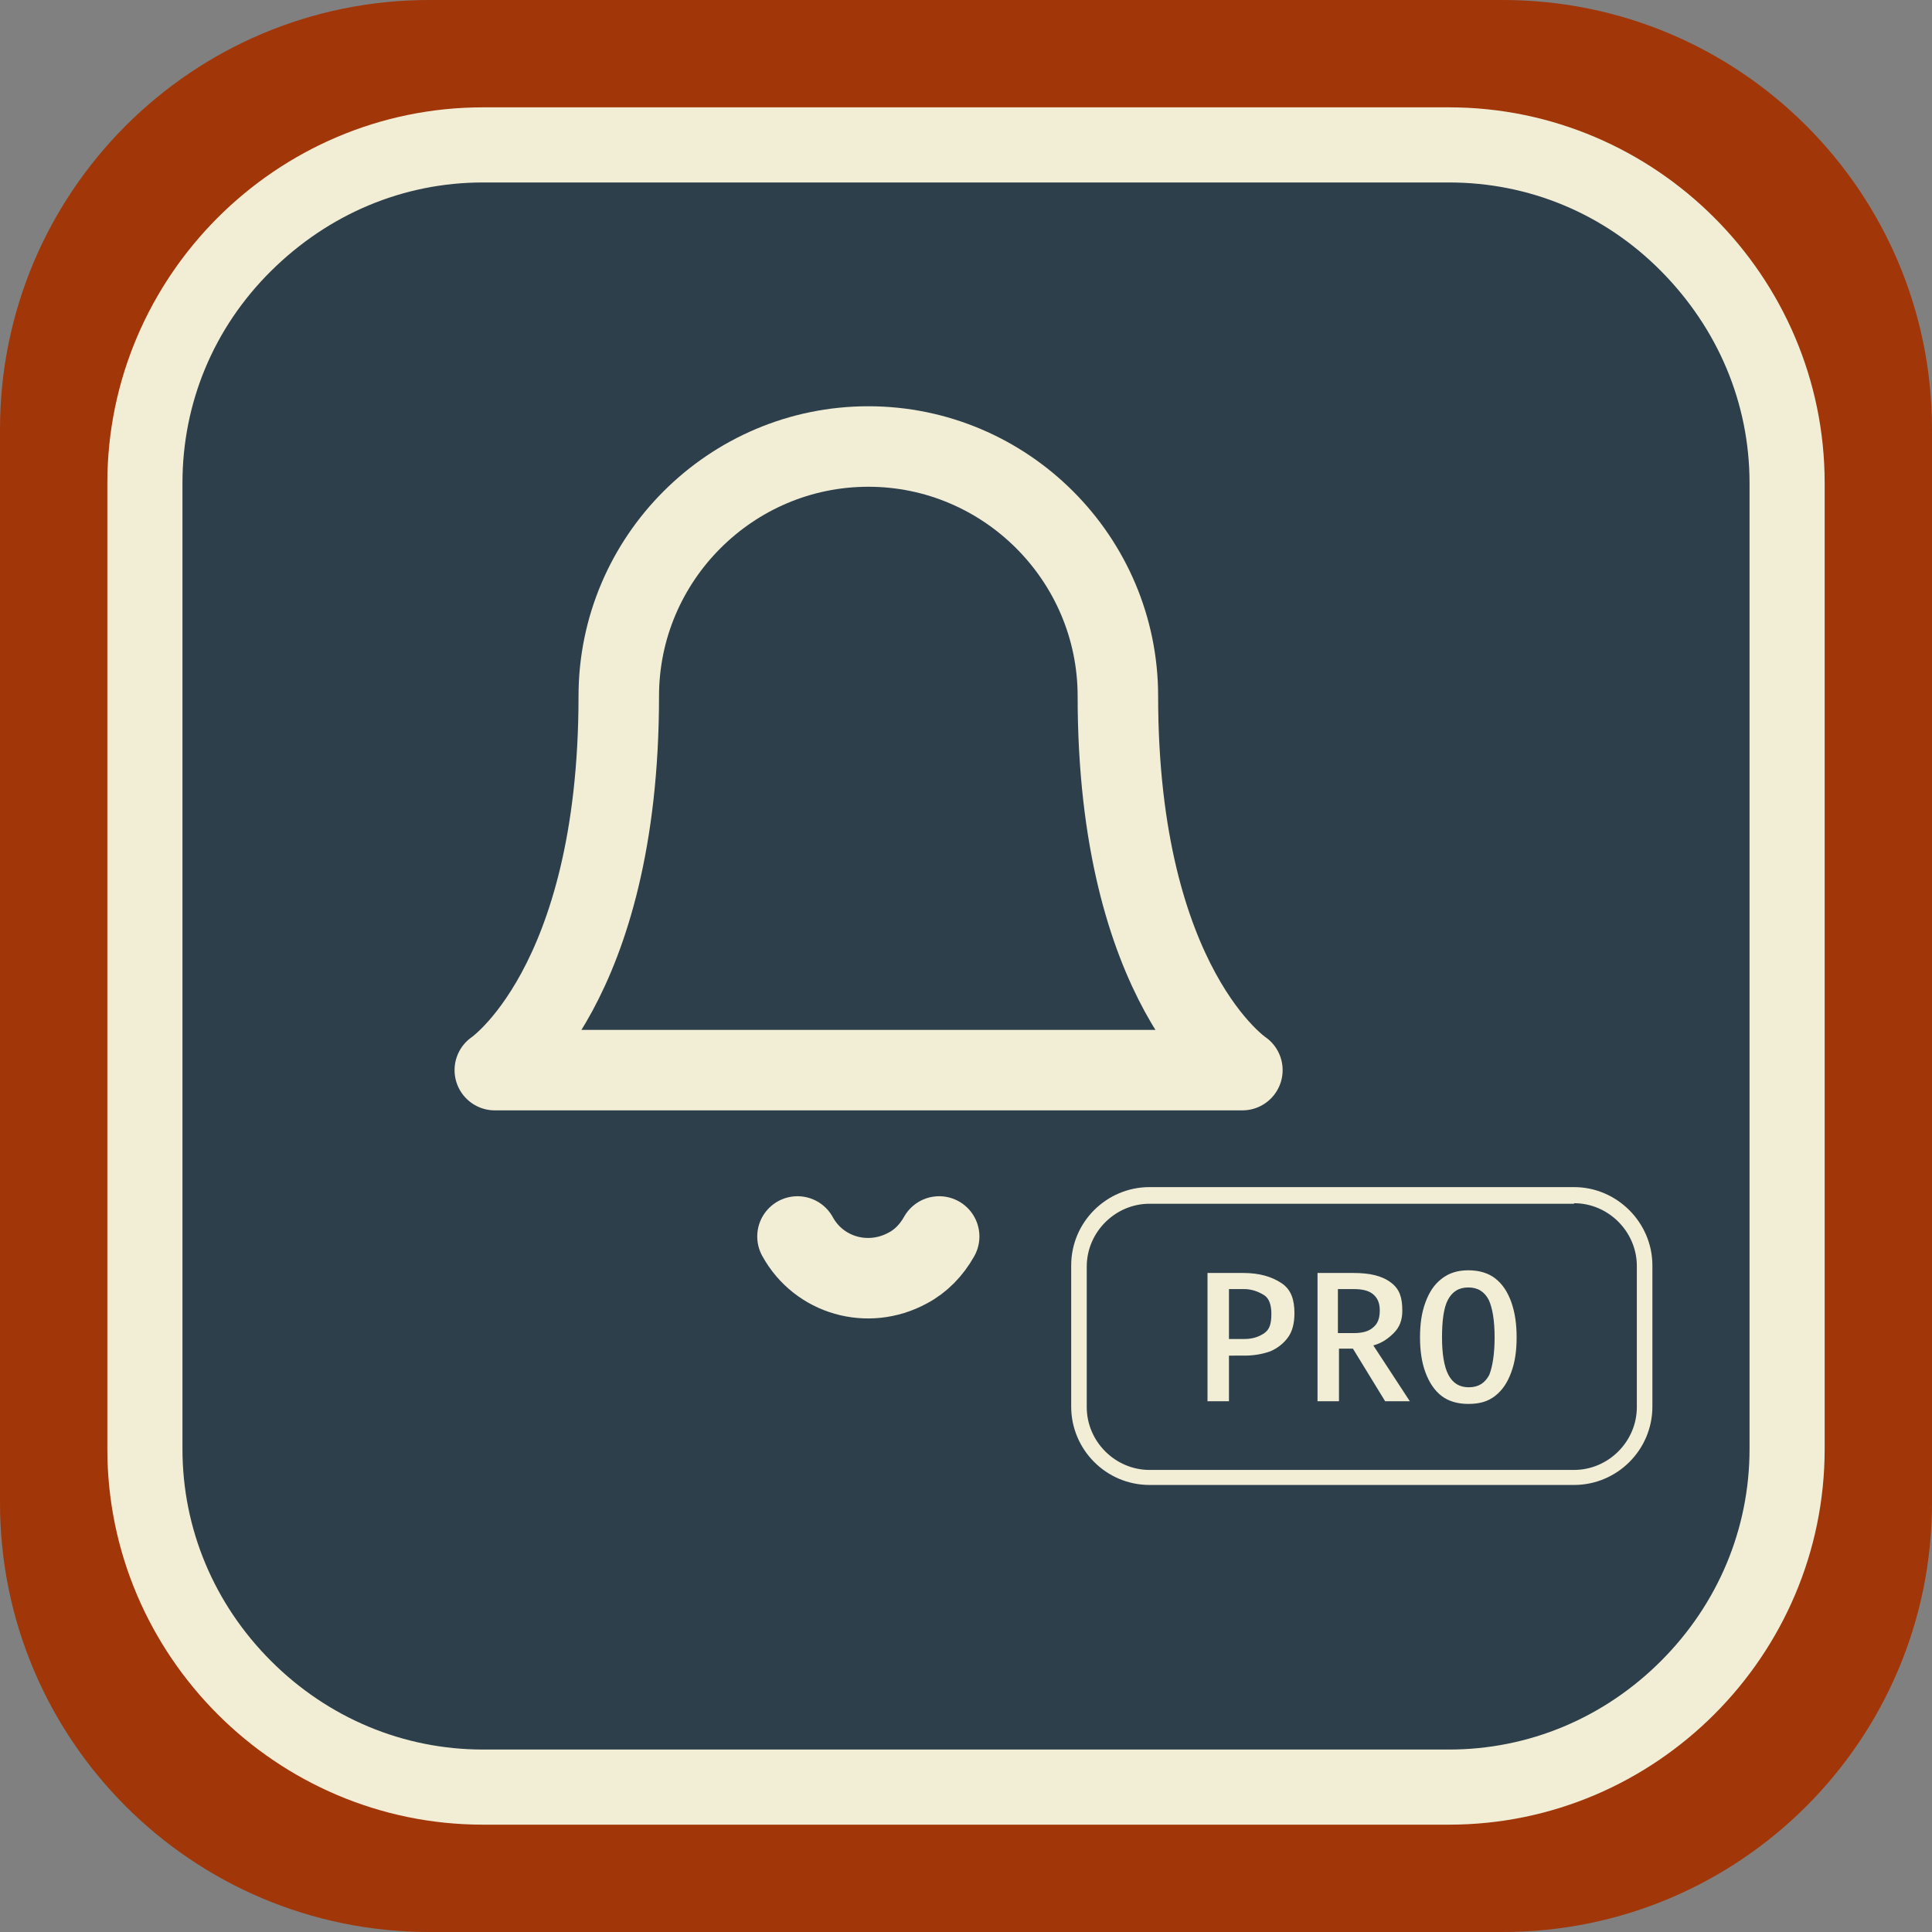 <svg xmlns="http://www.w3.org/2000/svg" xml:space="preserve" id="Ebene_2_00000003082143268403364210000017331588248483125951_" x="0" y="0" style="enable-background:new 0 0 360 360" version="1.1" viewBox="0 0 360 360"><rect x="0" y="0" width="360" height="360" fill="#808080" stroke="none"/><style>.st2{fill:#f2edd5}</style><g id="bg"><path d="M80 0h200c44.2 0 80 35.8 80 80v200c0 44.2-35.8 80-80 80H80c-44.2 0-80-35.8-80-80V80C0 35.8 35.8 0 80 0z" style="fill:#a13609"/><path d="M95 25h170c38.7 0 70 31.3 70 70v170c0 38.7-31.3 70-70 70H95c-38.7 0-70-31.3-70-70V95c0-38.7 31.3-70 70-70z" style="fill:#2d3f4b"/></g><path id="frame" d="M270 34c14.9 0 28.9 5.8 39.5 16.5S326 75.1 326 90v180c0 14.9-5.9 28.9-16.5 39.5S284.9 326 270 326H90c-14.9 0-28.9-5.9-39.5-16.5S34 284.9 34 270V90c0-14.9 5.8-28.9 16.5-39.5S75.1 34 90 34h180m0-14H90c-38.5 0-70 31.5-70 70v180c0 38.5 31.5 70 70 70h180c38.5 0 70-31.5 70-70V90c0-38.5-31.5-70-70-70z" class="st2"/><path d="M233.9 250.7h46.9v20.5h-46.9v-20.5z" style="fill:none"/><path d="M115.3 129.7c0-25.6 20.9-46.5 46.5-46.5s46.5 20.9 46.5 46.5c0 54.3 23.2 69.7 23.2 69.7H92.2s23.1-15.5 23.1-69.7m33.3 100.7c4 7.3 13.1 9.9 20.5 5.9 2.5-1.3 4.5-3.4 5.9-5.9" style="fill:none;stroke:#f2edd5;stroke-width:15;stroke-linecap:round;stroke-linejoin:round"/><path d="M293.3 224.2c6.4 0 11.7 5.3 11.7 11.7v26.3c0 6.4-5.3 11.7-11.7 11.7h-79.1c-6.4 0-11.7-5.3-11.7-11.7V236c0-6.4 5.3-11.7 11.7-11.7h79.1m0-3.1h-79.1c-8 0-14.6 6.5-14.6 14.6v26.3c0 8 6.5 14.6 14.6 14.6h79.1c8 0 14.6-6.5 14.6-14.6v-26.3c0-8-6.6-14.6-14.6-14.6z" class="st2"/><path d="M241.2 244.7c0 1.9-.4 3.4-1.2 4.5s-1.9 2-3.3 2.6c-1.4.5-3 .8-4.8.8H229v8.5h-4v-23.9h6.7c3 0 5.3.7 7.1 1.9s2.4 3.1 2.4 5.6zm-4.3.1c0-1.6-.4-2.9-1.4-3.5s-2.2-1.1-3.7-1.1H229v9.3h2.9c1.5 0 2.7-.4 3.7-1.1s1.3-1.8 1.3-3.6zm24.4-.6c0 1.8-.5 3.1-1.6 4.2s-2.3 1.9-3.8 2.3l6.8 10.4h-4.6l-6-9.8h-2.6v9.8h-4v-23.9h6.7c3 0 5.3.5 7 1.8 1.6 1.2 2.1 2.8 2.1 5.2zm-4.2 0c0-1.4-.4-2.3-1.2-3-.8-.7-2-1-3.7-1h-2.9v8.2h3c1.5 0 2.7-.3 3.5-1 .9-.7 1.3-1.7 1.3-3.2zm25.5 5c0 2.5-.3 4.6-1 6.5-.7 1.9-1.6 3.3-3 4.4s-3 1.5-5 1.5-3.7-.5-5-1.5-2.3-2.5-3-4.4c-.7-1.9-1-4.1-1-6.5 0-2.5.3-4.6 1-6.5.7-1.9 1.6-3.3 3-4.4s3-1.6 5-1.6 3.7.5 5 1.5c1.4 1.1 2.3 2.5 3 4.4.7 2 1 4.1 1 6.6zm-4.1 0c0-3.1-.4-5.5-1.1-7-.8-1.5-2-2.3-3.8-2.3s-3 .8-3.8 2.3c-.8 1.5-1.1 4-1.1 7 0 3.1.4 5.5 1.2 7 .8 1.5 2 2.3 3.8 2.3s3-.8 3.8-2.3c.6-1.5 1-3.9 1-7z" class="st2"/></svg>